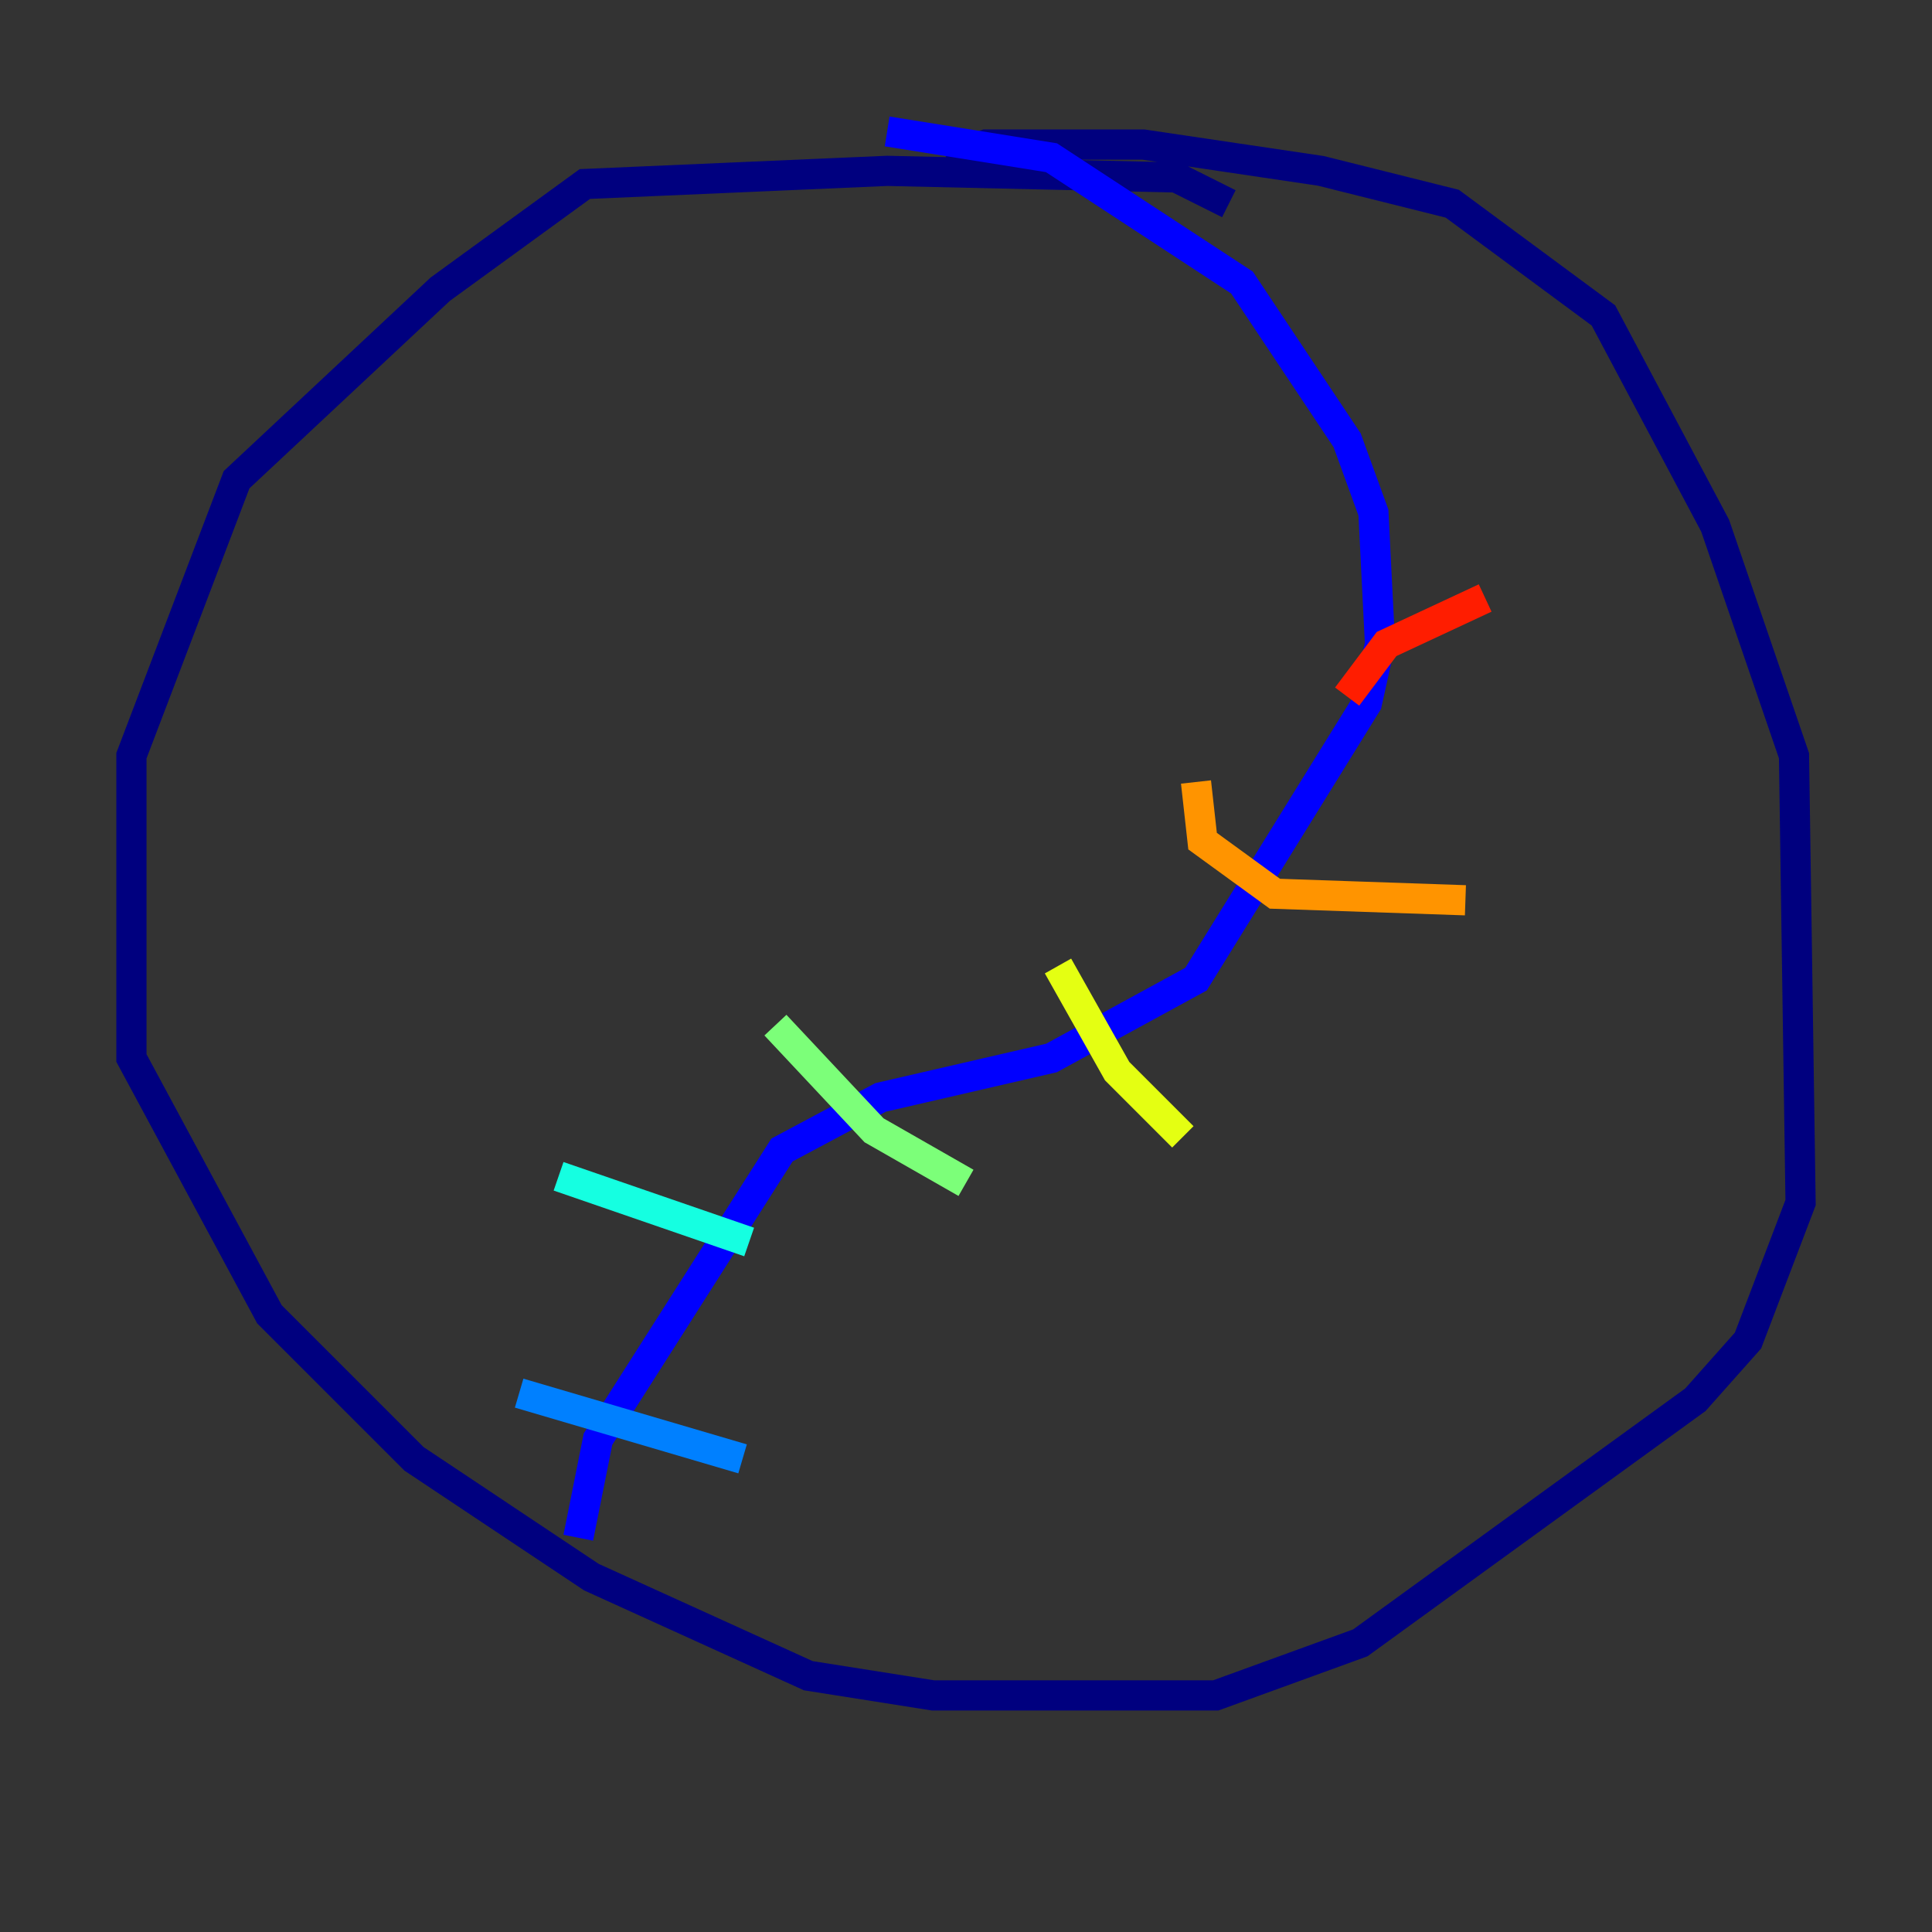 <?xml version="1.0" encoding="utf-8" ?>
<svg baseProfile="tiny" height="128" version="1.2" viewBox="0,0,128,128" width="128" xmlns="http://www.w3.org/2000/svg" xmlns:ev="http://www.w3.org/2001/xml-events" xmlns:xlink="http://www.w3.org/1999/xlink"><rect x="0" y="0" width="128" height="128" fill="#333333" stroke="none"/><defs /><polyline fill="none" points="81.415,13.497 77.932,11.755 58.776,11.32 38.748,12.191 29.17,19.157 15.674,31.782 8.707,50.068 8.707,70.095 17.85,87.075 27.429,96.653 39.184,104.49 53.551,111.02 61.823,112.326 80.544,112.326 90.122,108.844 112.326,92.735 115.809,88.816 119.293,79.674 118.857,50.068 113.633,34.83 106.231,20.898 96.218,13.497 87.51,11.32 75.755,9.578 65.306,9.578 62.694,10.449" stroke="#00007f" stroke-width="2" /><polyline fill="none" points="38.313,101.878 39.619,95.347 51.809,76.191 58.34,72.707 69.66,70.095 79.238,64.871 90.558,46.585 91.429,42.667 90.993,33.959 89.252,29.17 82.286,18.721 69.66,10.449 58.776,8.707" stroke="#0000ff" stroke-width="2" /><polyline fill="none" points="34.395,92.299 49.197,96.653" stroke="#0080ff" stroke-width="2" /><polyline fill="none" points="37.007,77.932 49.633,82.286" stroke="#15ffe1" stroke-width="2" /><polyline fill="none" points="51.374,67.918 57.905,74.884 64.0,78.367" stroke="#7cff79" stroke-width="2" /><polyline fill="none" points="70.095,64.0 74.014,70.966 78.367,75.32" stroke="#e4ff12" stroke-width="2" /><polyline fill="none" points="79.238,51.809 79.674,55.728 84.463,59.211 97.088,59.646" stroke="#ff9400" stroke-width="2" /><polyline fill="none" points="89.252,46.15 91.864,42.667 98.395,39.619" stroke="#ff1d00" stroke-width="2" /><polyline fill="none" points="82.286,30.476 82.286,30.476" stroke="#7f0000" stroke-width="2" /></svg>